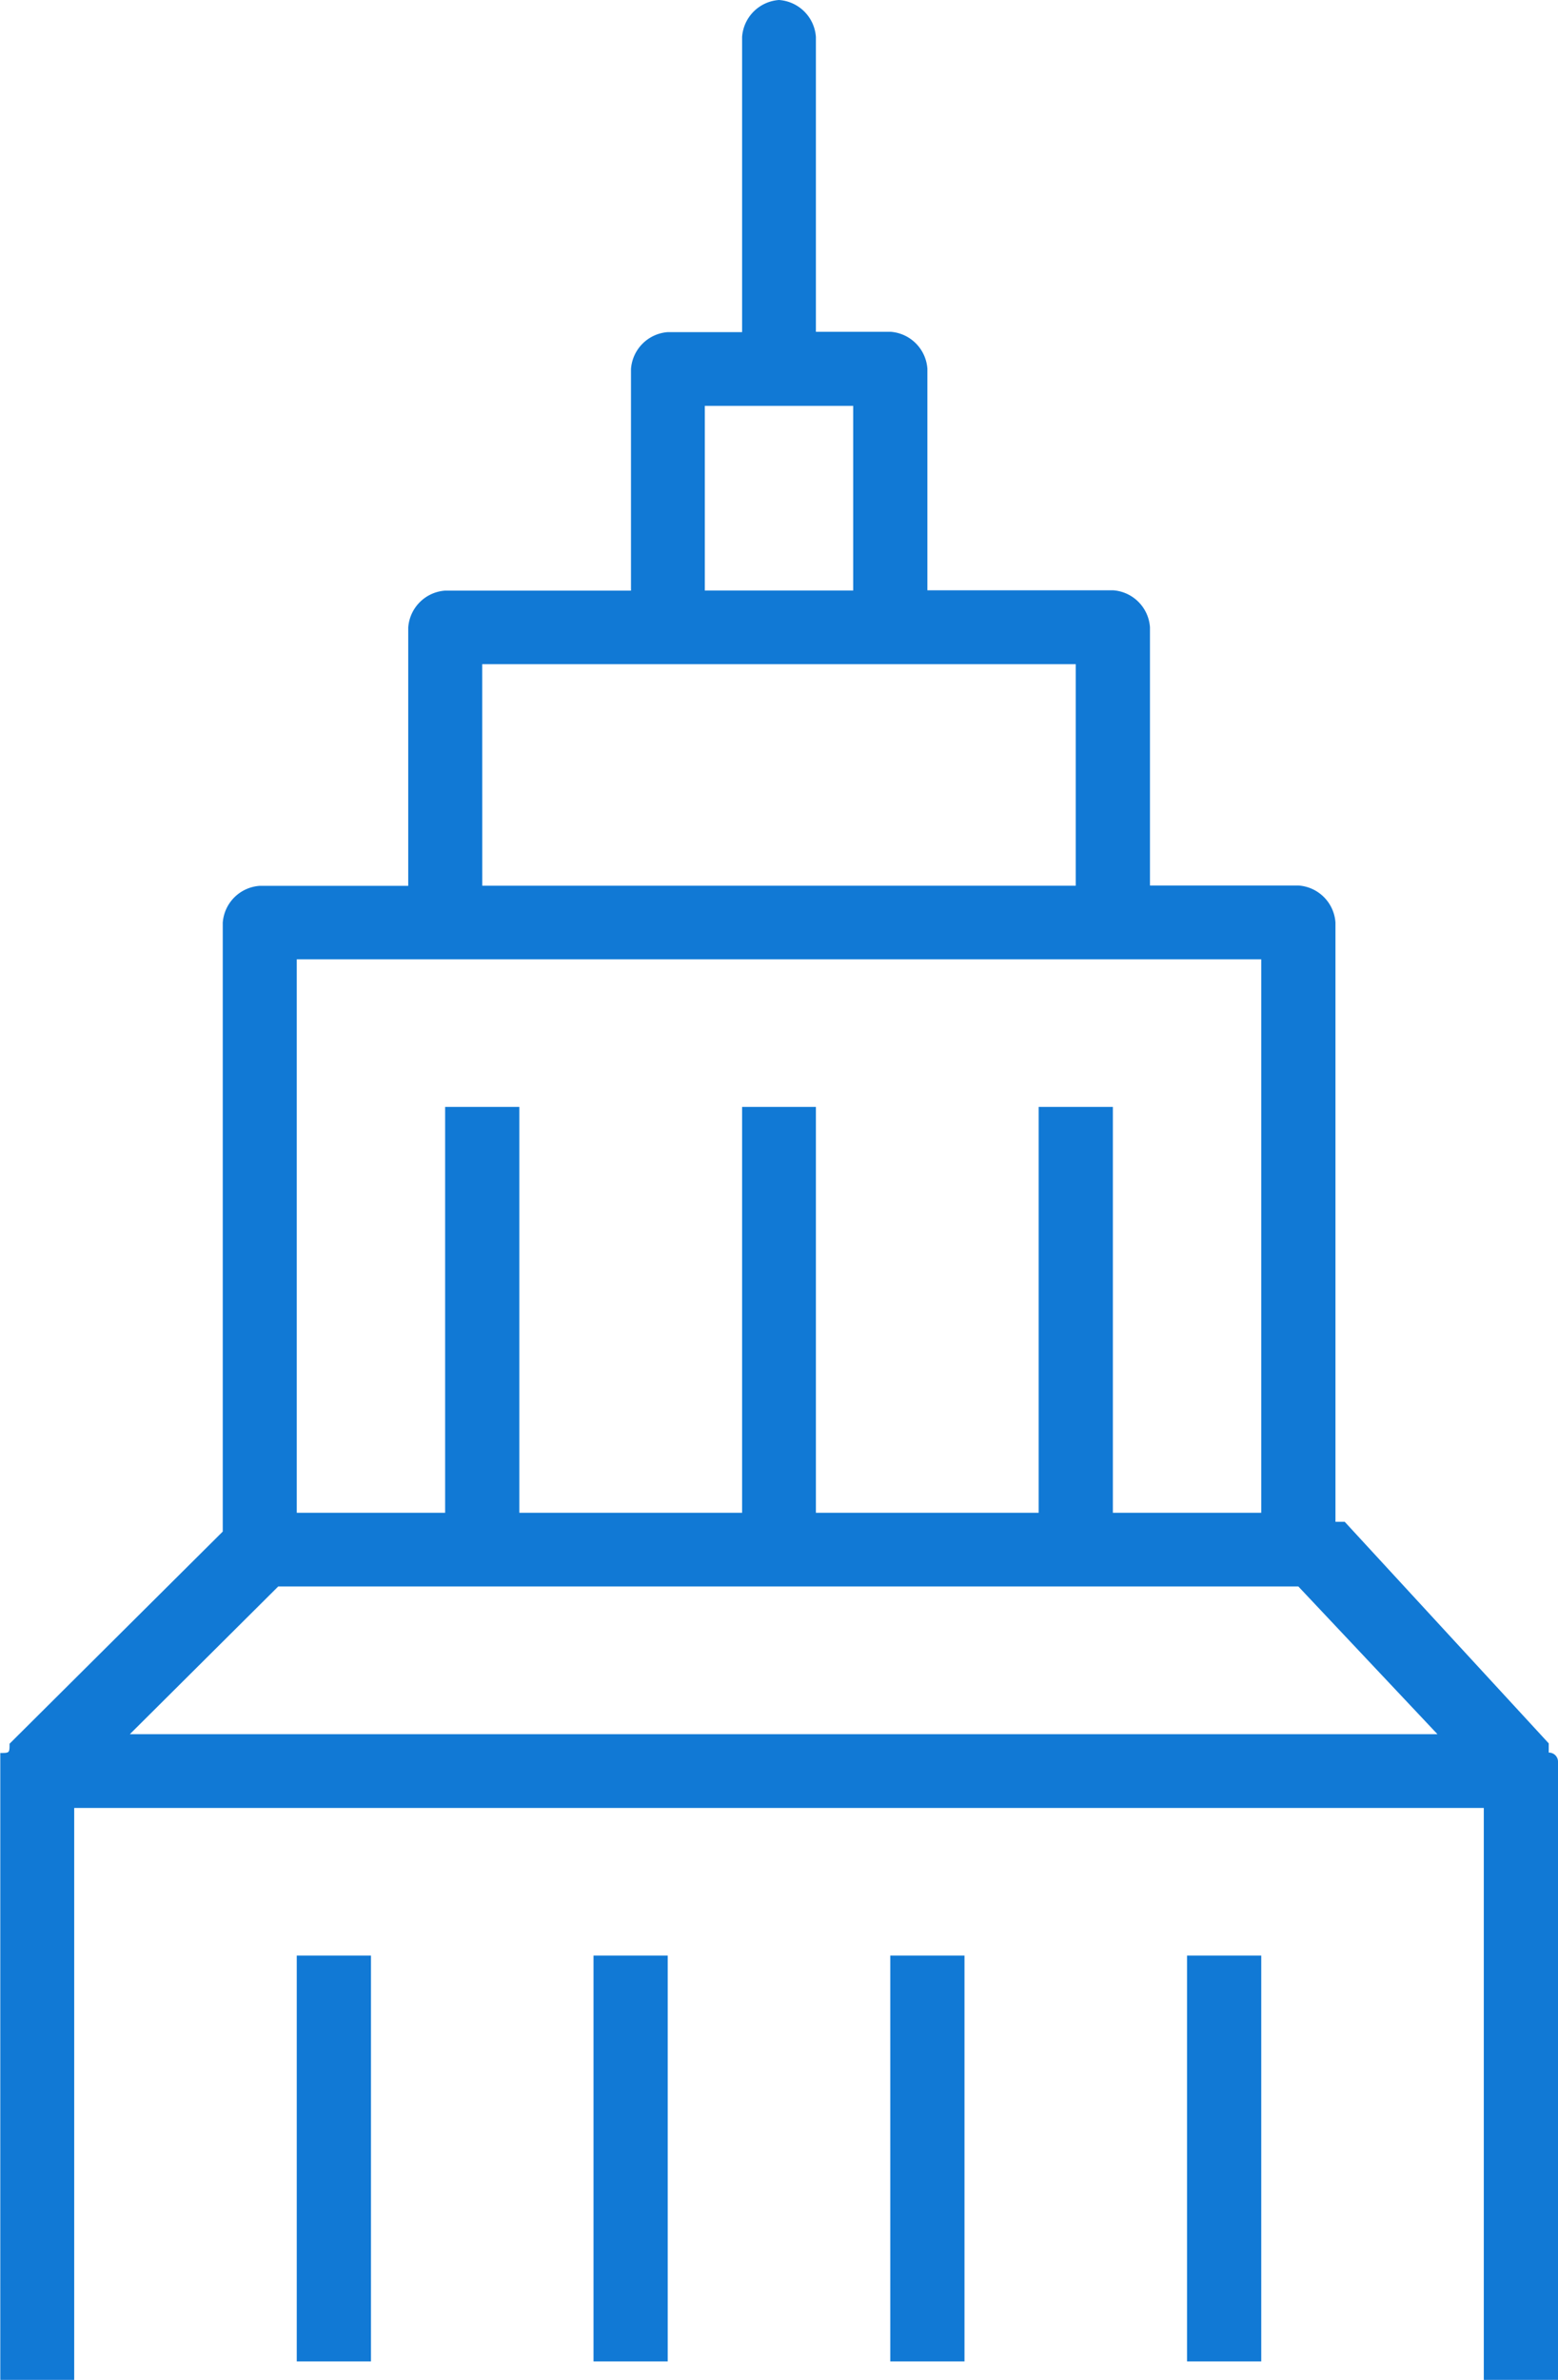 <svg xmlns="http://www.w3.org/2000/svg" width="38" height="58" viewBox="0 0 38 58">
  <g id="Groupe_859" data-name="Groupe 859" transform="translate(0 58)">
    <path id="Tracé_494" data-name="Tracé 494" d="M38-15.062h0a.221.221,0,0,0-.226-.225v-.225l-4.976-5.4h-.226V-35.519a.97.97,0,0,0-.9-.9H28.048v-6.295a.97.97,0,0,0-.9-.9H22.619v-5.4a.97.97,0,0,0-.9-.9H19.9V-57.1A.97.97,0,0,0,19-58a.97.97,0,0,0-.9.9v7.194h-1.81a.97.97,0,0,0-.9.9v5.4H10.857a.97.97,0,0,0-.9.9v6.295H6.333a.97.97,0,0,0-.9.9v14.837l-5.2,5.171c0,.225,0,.225-.226.225V0H1.81V-13.938H36.19V0H38V-15.062ZM17.19-48.109H20.81v4.5H17.19Zm-5.429,6.295H26.238v5.4H11.762ZM7.238-34.62H30.762v13.488H27.143v-9.891h-1.81v9.891H19.9v-9.891H18.1v9.891H12.667v-9.891h-1.81v9.891H7.238ZM3.167-15.736l3.619-3.6H31.667l3.393,3.6ZM28.952-.45h1.81v-9.891h-1.81Zm-7.238,0h1.81v-9.891h-1.81Zm-7.238,0h1.81v-9.891h-1.81Zm-7.238,0h1.81v-9.891H7.238Z" fill="#1179d5" fill-rule="evenodd"/>
  </g>
</svg>
